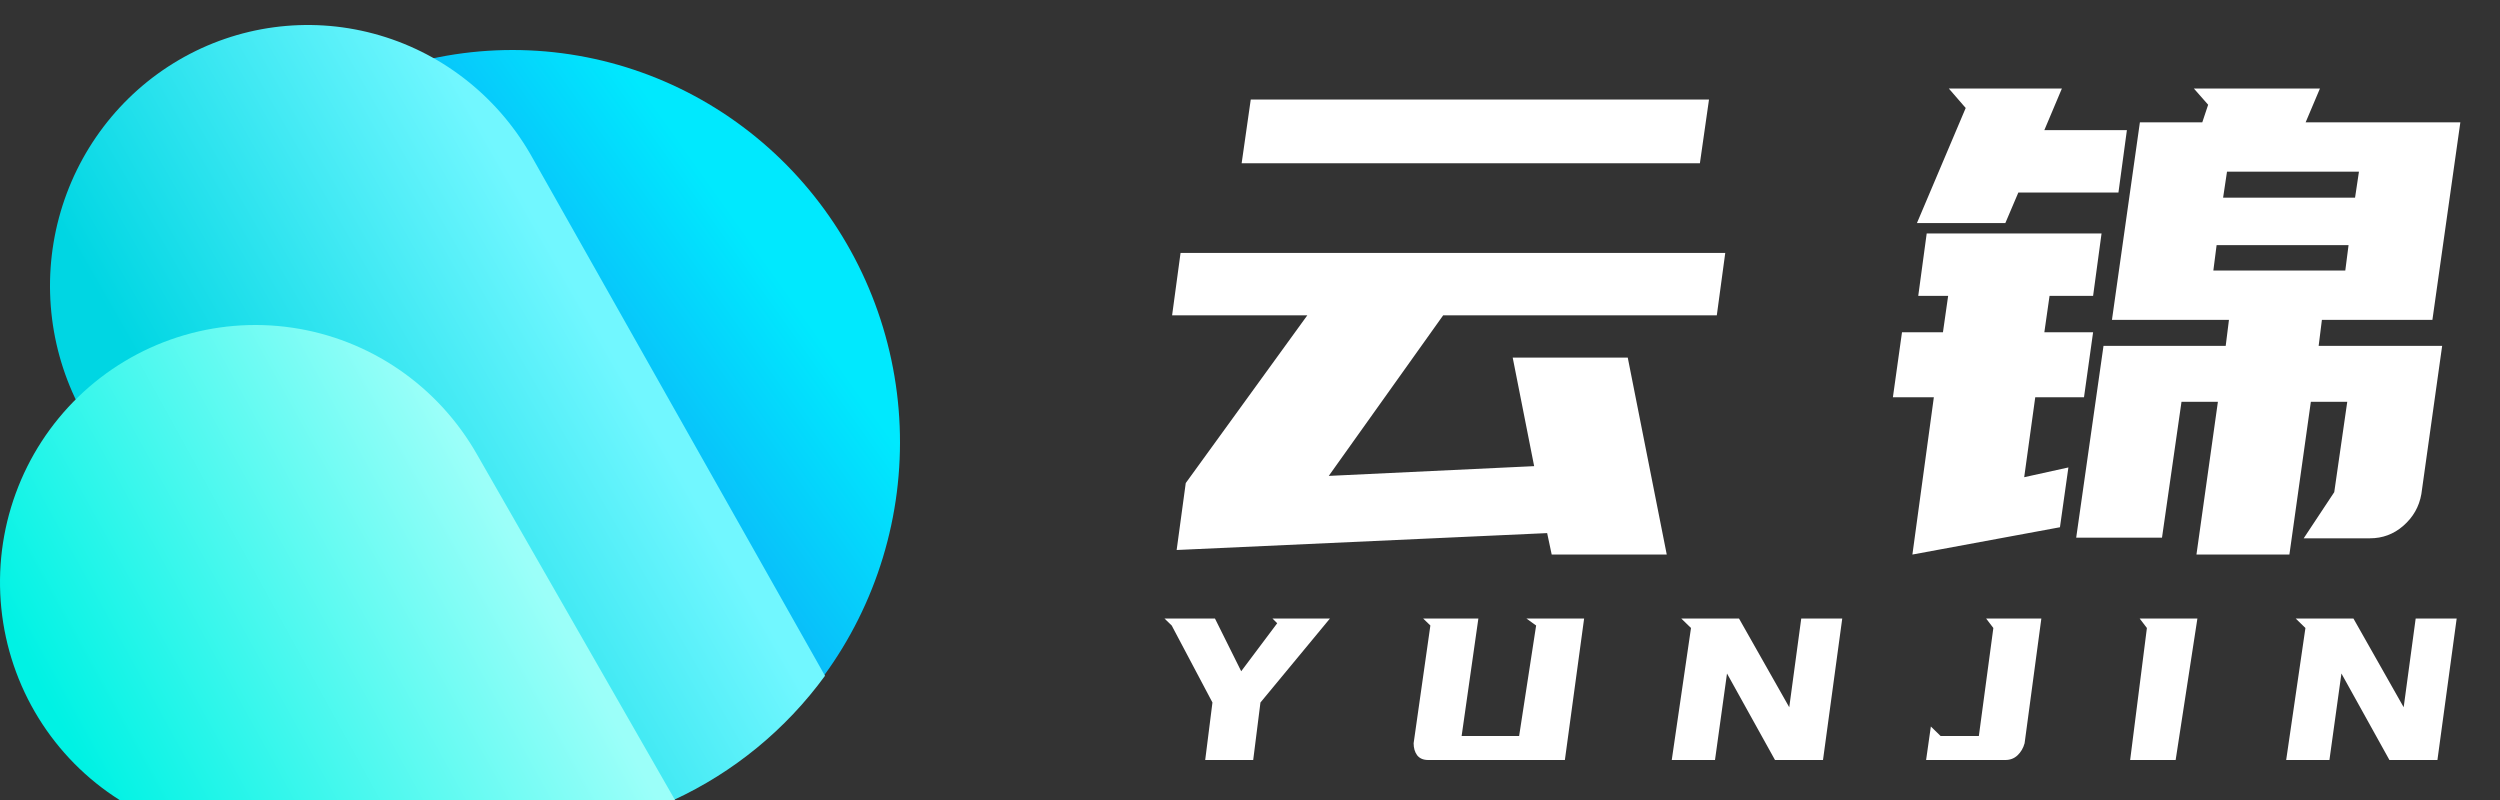 <svg width="100" height="32" viewBox="0 0 100 32" fill="none" xmlns="http://www.w3.org/2000/svg">
<rect x="0" y="0" width="100" height="32" fill="#333333" stroke="none"/>
<path d="M51.088 24.93L50.898 24.74H53.198L50.418 28.1L50.128 30.4H48.208L48.498 28.1L46.868 25.02L46.578 24.74H48.598L49.648 26.85L51.088 24.93ZM59.135 24.74L58.465 29.44H60.765L61.445 25.02L61.055 24.74H63.365L62.595 30.4H57.125C56.932 30.4 56.785 30.337 56.685 30.21C56.592 30.083 56.545 29.923 56.545 29.73L57.215 25.02L56.925 24.74H59.135ZM69.56 24.74L71.57 28.29L72.05 24.74H73.69L72.92 30.4H71L69.08 26.94L68.6 30.4H66.87L67.64 25.12L67.25 24.74H69.56ZM79.154 29.44L79.734 25.12L79.444 24.74H81.654L80.984 29.73C80.931 29.923 80.838 30.083 80.704 30.21C80.571 30.337 80.408 30.4 80.214 30.4H77.044L77.234 29.06L77.624 29.44H79.154ZM87.896 24.74L87.026 30.4H85.206L85.876 25.12L85.586 24.74H87.896ZM94.137 24.74L96.147 28.29L96.627 24.74H98.267L97.497 30.4H95.577L93.657 26.94L93.177 30.4H91.447L92.217 25.12L91.827 24.74H94.137Z" fill="white"/>
<path d="M65.11 14.304L66.67 22.182H62.068L61.886 21.324L47.066 22L47.43 19.322L52.292 12.614H46.884L47.222 10.118H69.01L68.672 12.614H57.726L53.15 19.036L61.366 18.646L60.508 14.304H65.11ZM68.36 3.982L67.996 6.53H49.666L50.03 3.982H68.36ZM92.148 21.532L93.37 19.686L93.89 16.072H92.434L91.576 22.182H87.858L88.716 16.072H87.26L86.48 21.506H83.048L84.14 13.836H89.028L89.158 12.796H84.478L85.596 4.892H88.092L88.326 4.19L87.754 3.54H92.798L92.226 4.892H98.414L97.296 12.796H92.876L92.746 13.836H97.686L96.854 19.764C96.767 20.267 96.525 20.691 96.126 21.038C95.745 21.367 95.303 21.532 94.8 21.532H92.148ZM77.718 13.29L77.926 11.834H76.73L77.068 9.338H84.062L83.724 11.834H81.982L81.774 13.29H83.724L83.36 15.89H81.41L80.968 19.088L82.736 18.698L82.398 21.09L76.496 22.182L77.354 15.89H75.716L76.08 13.29H77.718ZM82.476 3.54L81.774 5.204H85.076L84.738 7.7H80.734L80.214 8.922H76.678L78.628 4.32L77.952 3.54H82.476ZM88.924 7.908H94.202L94.358 6.868H89.08L88.924 7.908ZM93.812 10.82L93.942 9.806H88.664L88.534 10.82H93.812Z" fill="white"/>
<path d="M14.14 32H26.86C30.094 30.527 32.731 27.976 34.331 24.773C35.932 21.57 36.399 17.908 35.655 14.398C34.911 10.889 33.001 7.743 30.243 5.487C27.485 3.231 24.046 2 20.5 2C16.954 2 13.515 3.231 10.757 5.487C8 7.743 6.089 10.889 5.345 14.398C4.601 17.908 5.068 21.57 6.669 24.773C8.269 27.976 10.906 30.527 14.14 32Z" fill="url(#paint0_linear)"/>
<path d="M26.946 32C29.348 30.891 31.432 29.181 33 27.032L21.211 6.158C19.834 3.781 17.583 2.051 14.95 1.347C12.317 0.642 9.515 1.02 7.157 2.398C4.798 3.776 3.074 6.043 2.36 8.702C1.647 11.362 2.002 14.199 3.348 16.595L12.084 32H26.946Z" fill="url(#paint1_linear)"/>
<path d="M27 32L19.084 18.184C18.313 16.826 17.246 15.663 15.962 14.783C14.679 13.903 13.213 13.329 11.676 13.106C10.139 12.882 8.572 13.014 7.093 13.492C5.615 13.97 4.264 14.781 3.143 15.864C2.023 16.946 1.162 18.272 0.627 19.74C0.091 21.208 -0.105 22.779 0.053 24.335C0.211 25.89 0.719 27.39 1.539 28.718C2.359 30.046 3.468 31.169 4.783 32H27Z" fill="url(#paint2_linear)"/>
<defs>
<linearGradient id="paint0_linear" x1="32.874" y1="9.552" x2="3.944" y2="30.108" gradientUnits="userSpaceOnUse">
<stop offset="0.066" stop-color="#00E9FE"/>
<stop offset="0.74" stop-color="#1D63EF"/>
</linearGradient>
<linearGradient id="paint1_linear" x1="9.5" y1="21.5" x2="23.99" y2="13.209" gradientUnits="userSpaceOnUse">
<stop stop-color="#00D6E3"/>
<stop offset="1" stop-color="#71F7FF"/>
</linearGradient>
<linearGradient id="paint2_linear" x1="3" y1="30" x2="20.061" y2="20.61" gradientUnits="userSpaceOnUse">
<stop stop-color="#00F2E4"/>
<stop offset="1" stop-color="#9BFFF9"/>
</linearGradient>
</defs>
</svg>
